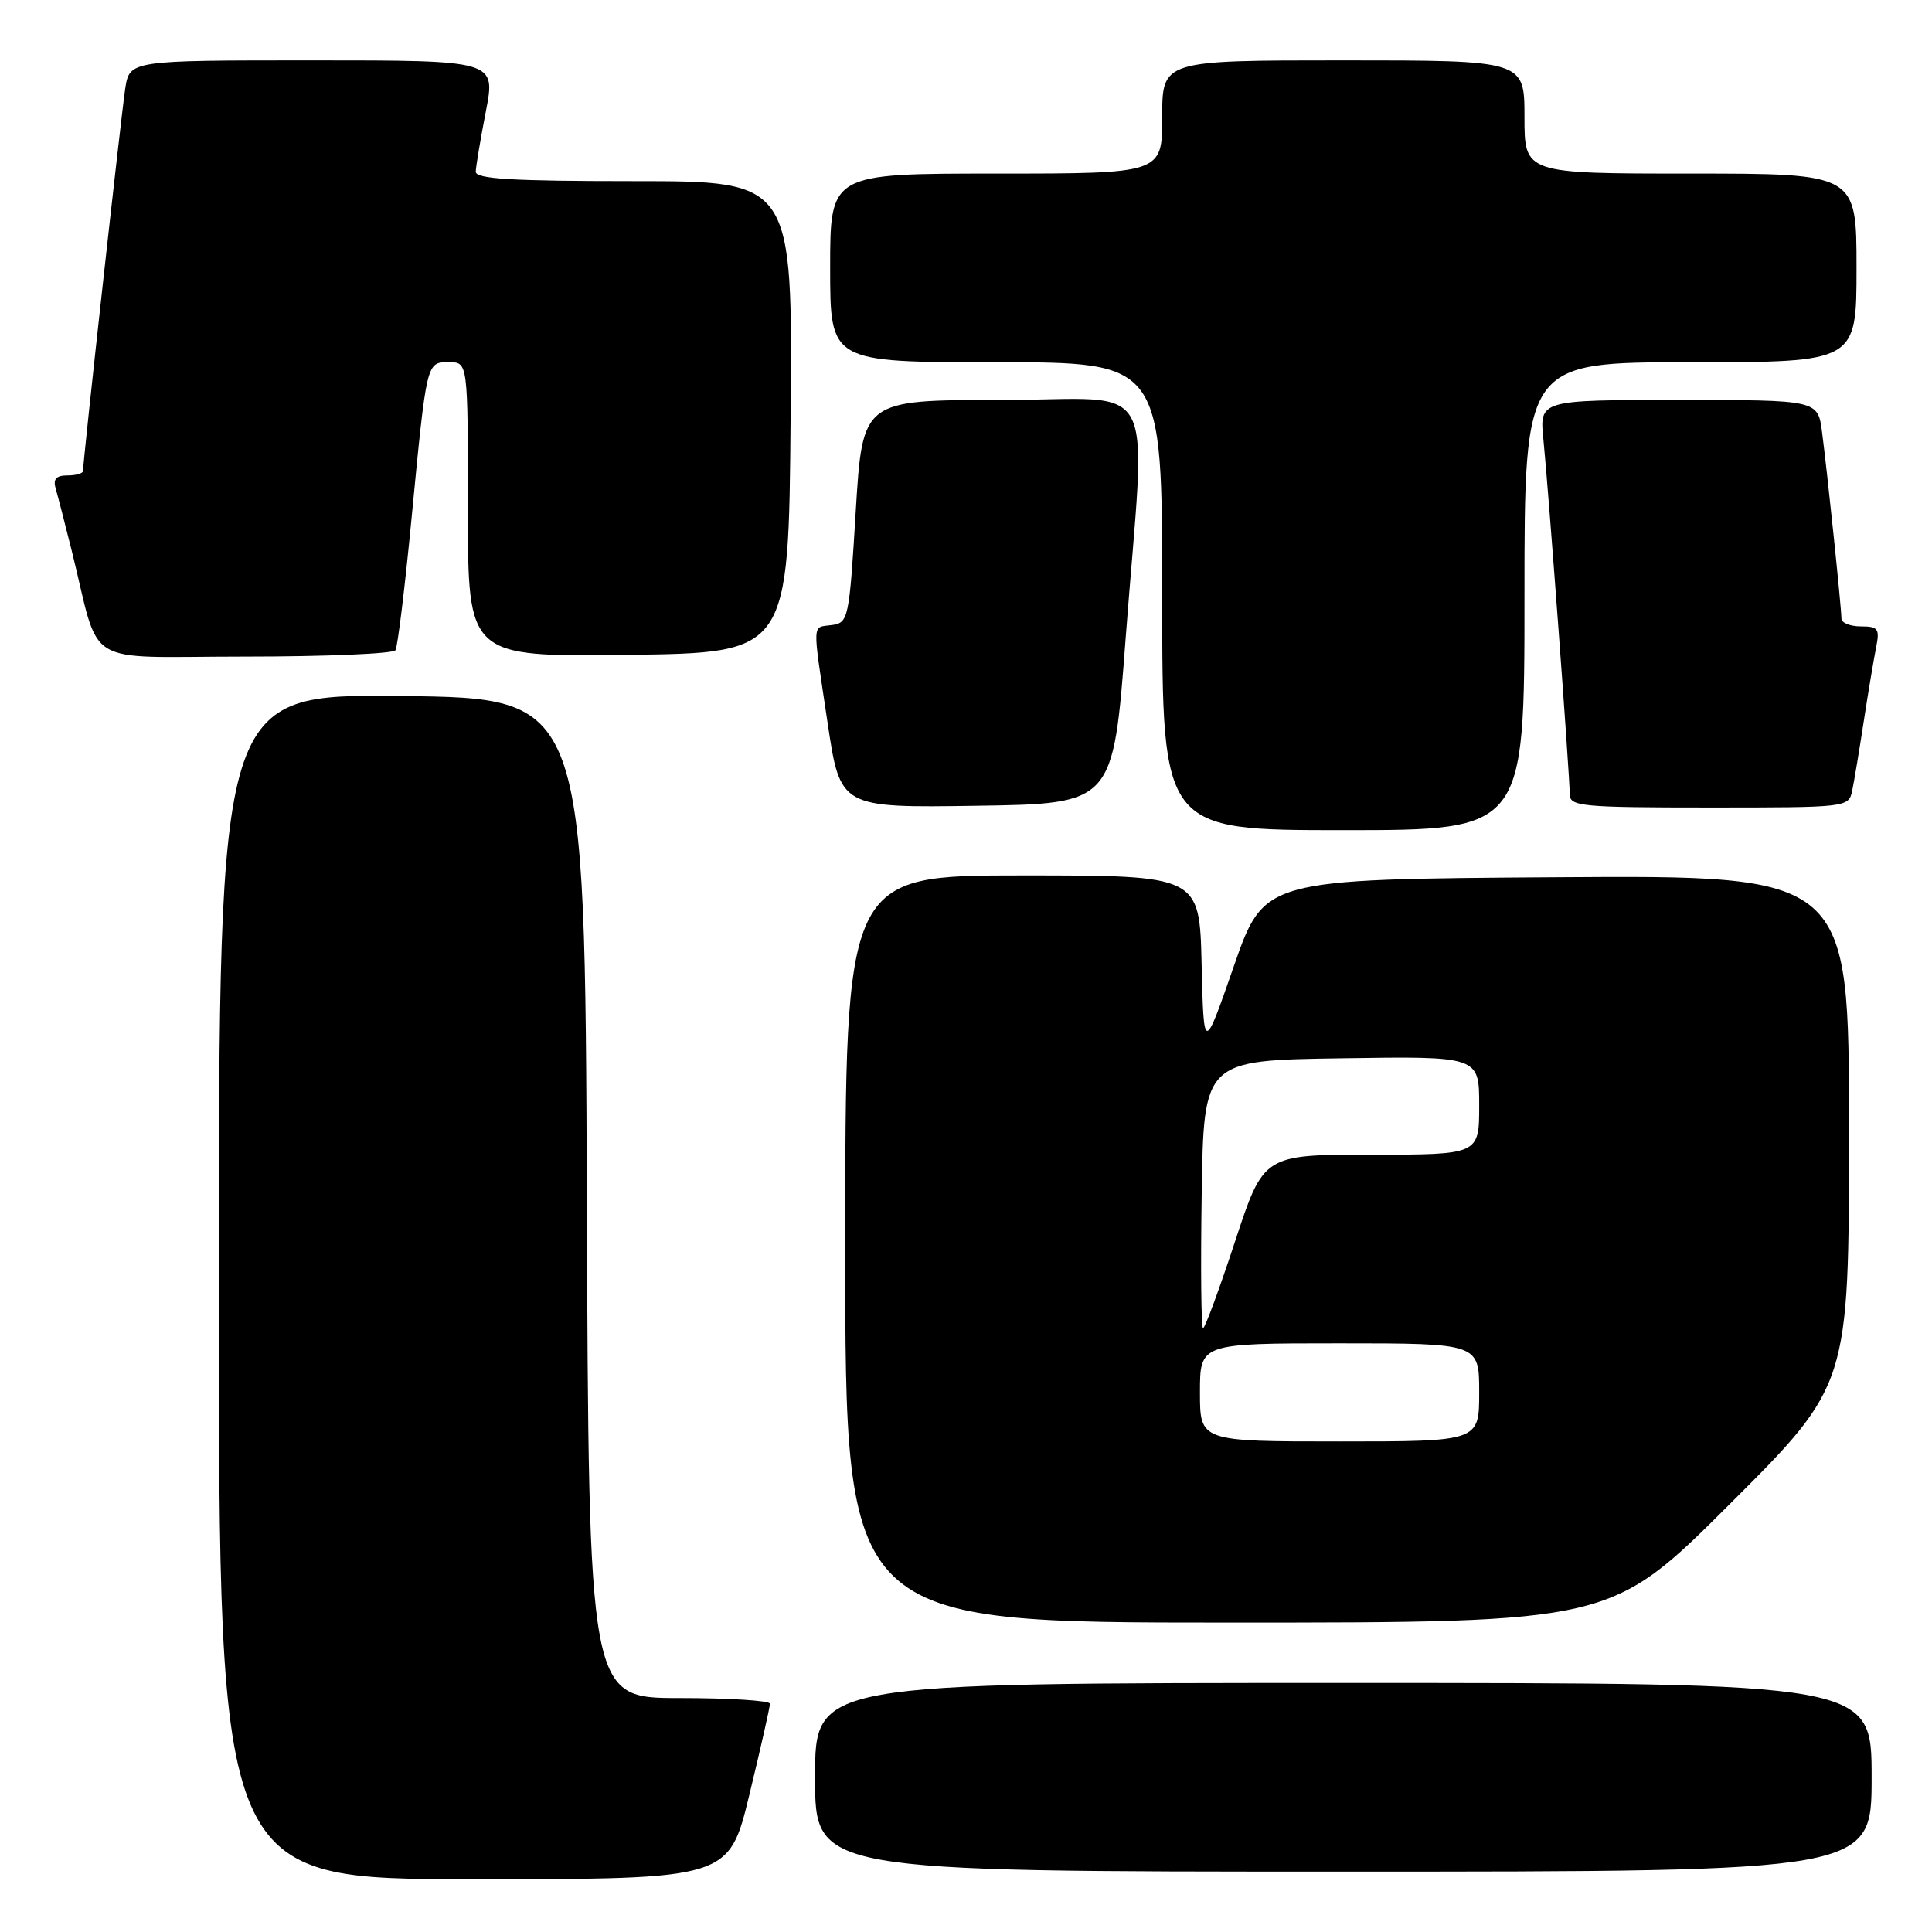 <?xml version="1.0" encoding="UTF-8" standalone="no"?>
<!DOCTYPE svg PUBLIC "-//W3C//DTD SVG 1.1//EN" "http://www.w3.org/Graphics/SVG/1.1/DTD/svg11.dtd" >
<svg xmlns="http://www.w3.org/2000/svg" xmlns:xlink="http://www.w3.org/1999/xlink" version="1.1" viewBox="0 0 256 256">
 <g >
 <path fill="currentColor"
d=" M 99.31 237.75 C 100.81 231.56 102.03 226.16 102.02 225.75 C 102.01 225.34 96.60 225.00 90.01 225.00 C 78.01 225.00 78.01 225.00 77.76 158.75 C 77.50 92.50 77.50 92.50 53.25 92.23 C 29.00 91.96 29.00 91.96 29.00 170.48 C 29.00 249.00 29.00 249.00 62.79 249.00 C 96.59 249.00 96.59 249.00 99.31 237.75 Z  M 248.00 235.50 C 248.00 223.00 248.00 223.00 178.00 223.00 C 108.00 223.00 108.00 223.00 108.00 235.50 C 108.00 248.00 108.00 248.00 178.00 248.00 C 248.00 248.00 248.00 248.00 248.00 235.50 Z  M 229.24 199.26 C 245.00 183.52 245.00 183.52 245.00 149.75 C 245.00 115.98 245.00 115.98 206.25 116.24 C 167.50 116.50 167.50 116.50 163.50 128.00 C 159.50 139.50 159.50 139.50 159.22 127.75 C 158.94 116.00 158.94 116.00 135.47 116.00 C 112.00 116.00 112.00 116.00 112.00 165.50 C 112.00 215.00 112.00 215.00 162.74 215.00 C 213.48 215.00 213.48 215.00 229.24 199.26 Z  M 202.00 79.00 C 202.00 48.00 202.00 48.00 224.00 48.00 C 246.00 48.00 246.00 48.00 246.00 35.50 C 246.00 23.00 246.00 23.00 224.00 23.00 C 202.00 23.00 202.00 23.00 202.00 15.50 C 202.00 8.00 202.00 8.00 178.00 8.00 C 154.00 8.00 154.00 8.00 154.00 15.50 C 154.00 23.00 154.00 23.00 132.00 23.00 C 110.00 23.00 110.00 23.00 110.00 35.50 C 110.00 48.00 110.00 48.00 132.00 48.00 C 154.00 48.00 154.00 48.00 154.00 79.00 C 154.00 110.00 154.00 110.00 178.00 110.00 C 202.00 110.00 202.00 110.00 202.00 79.00 Z  M 149.16 84.50 C 151.85 48.94 153.98 53.00 132.64 53.00 C 114.29 53.00 114.29 53.00 113.39 67.75 C 112.53 81.97 112.42 82.51 110.25 82.82 C 107.55 83.20 107.61 82.01 109.66 95.77 C 111.34 107.04 111.34 107.04 129.42 106.77 C 147.50 106.50 147.50 106.50 149.16 84.50 Z  M 245.43 104.75 C 245.69 103.51 246.38 99.35 246.97 95.50 C 247.56 91.65 248.30 87.26 248.60 85.75 C 249.09 83.32 248.86 83.00 246.58 83.00 C 245.16 83.00 244.00 82.53 244.00 81.96 C 244.00 80.56 242.13 62.56 241.43 57.25 C 240.88 53.00 240.88 53.00 222.43 53.00 C 203.98 53.00 203.98 53.00 204.51 58.25 C 205.17 64.72 208.00 102.84 208.00 105.25 C 208.00 106.85 209.55 107.00 226.48 107.00 C 244.84 107.00 244.96 106.99 245.43 104.75 Z  M 52.40 86.16 C 52.69 85.70 53.64 77.93 54.51 68.91 C 56.56 47.70 56.49 48.00 59.52 48.00 C 62.00 48.00 62.00 48.00 62.00 67.52 C 62.00 87.04 62.00 87.04 83.25 86.77 C 104.50 86.50 104.50 86.50 104.76 55.25 C 105.03 24.00 105.03 24.00 84.01 24.00 C 67.85 24.00 63.01 23.71 63.04 22.75 C 63.06 22.06 63.66 18.46 64.38 14.75 C 65.69 8.00 65.69 8.00 41.43 8.00 C 17.18 8.00 17.18 8.00 16.59 11.75 C 16.07 15.17 11.00 61.03 11.00 62.41 C 11.00 62.73 10.07 63.00 8.93 63.00 C 7.43 63.00 7.01 63.48 7.38 64.75 C 7.66 65.71 8.62 69.42 9.51 73.00 C 13.42 88.75 10.55 87.00 32.48 87.00 C 43.15 87.00 52.12 86.62 52.40 86.16 Z  M 159.00 184.50 C 159.00 178.00 159.00 178.00 177.50 178.00 C 196.00 178.00 196.00 178.00 196.00 184.50 C 196.00 191.00 196.00 191.00 177.50 191.00 C 159.00 191.00 159.00 191.00 159.00 184.50 Z  M 159.23 158.25 C 159.50 140.50 159.50 140.50 177.75 140.23 C 196.00 139.95 196.00 139.95 196.00 146.48 C 196.00 153.00 196.00 153.00 181.72 153.00 C 167.43 153.00 167.43 153.00 163.65 164.50 C 161.57 170.82 159.66 176.00 159.41 176.00 C 159.16 176.00 159.08 168.01 159.23 158.25 Z "/>
</g>
</svg>